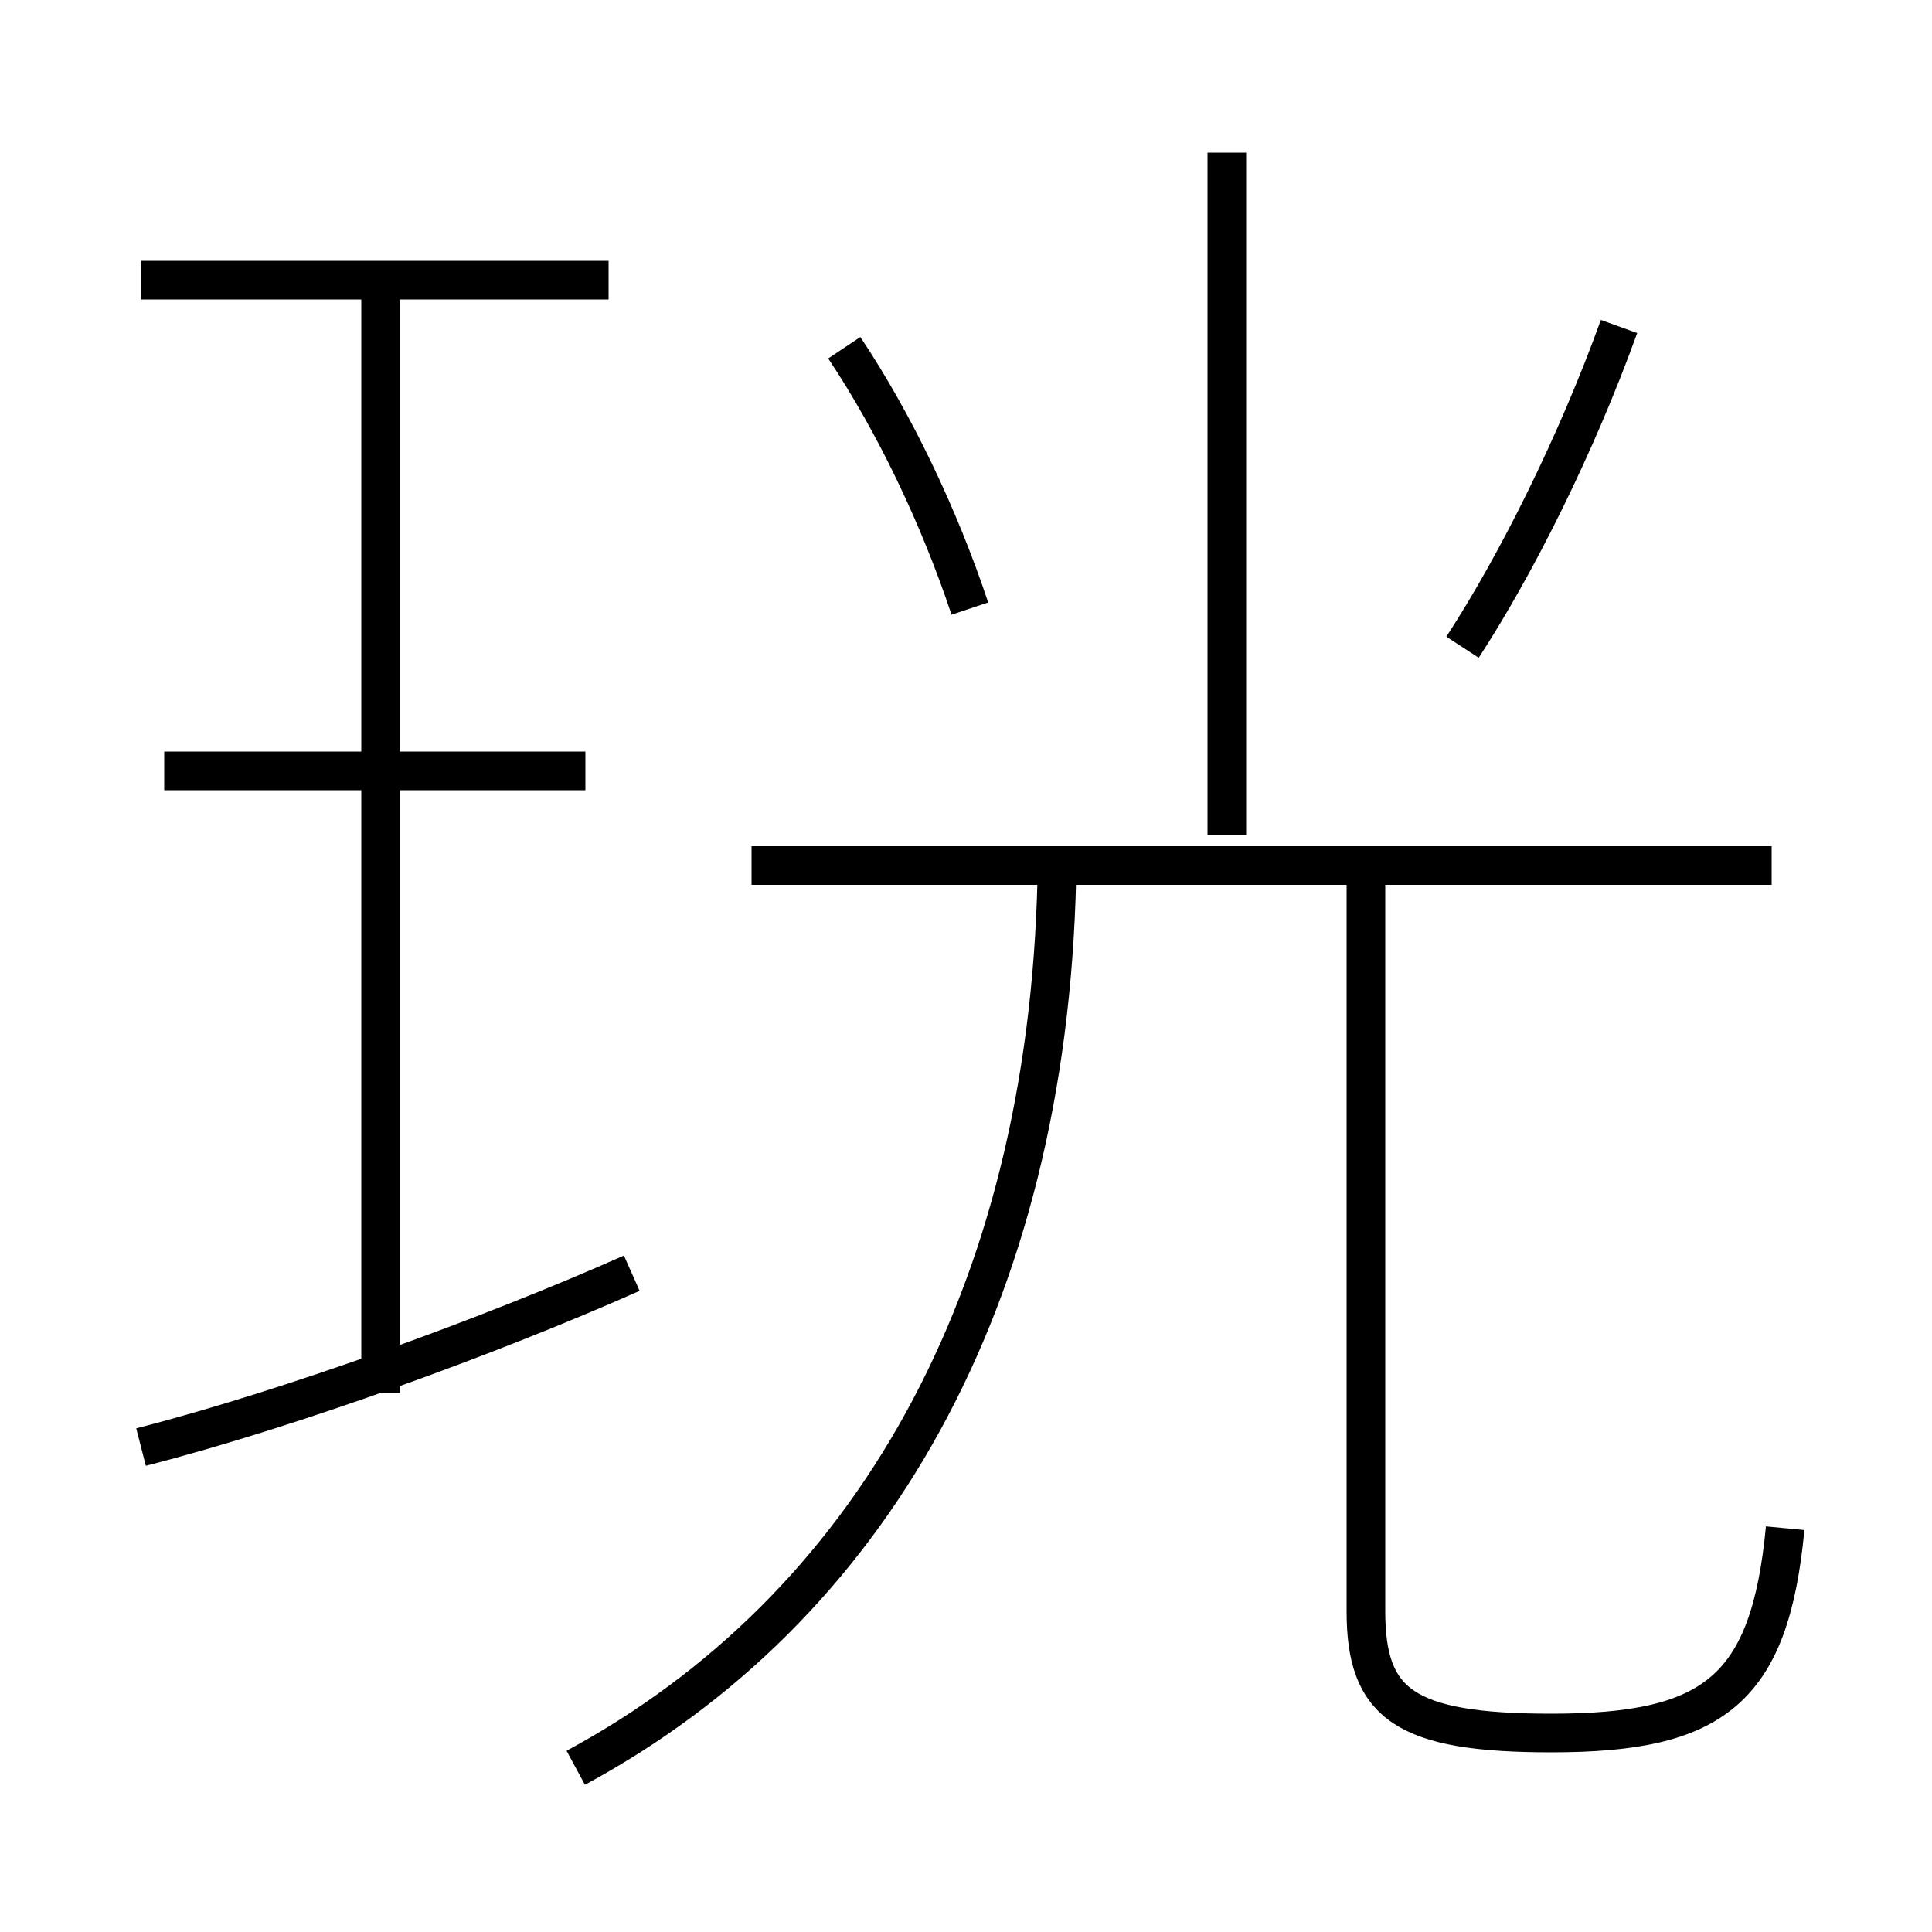 <?xml version='1.0' encoding='utf8'?>
<svg viewBox="0.0 -6.0 50.0 50.0" version="1.1" xmlns="http://www.w3.org/2000/svg">
<rect x="0.0" y="-6.0" width="50.0" height="50.0" fill="#808080" stroke="none"/>
<rect x="-1000" y="-1000" width="2000" height="2000" stroke="white" fill="white"/>
<g style="fill:white;stroke:#000000;  stroke-width:1">
<path d="M 14.9 1.75 C 22.5 -2.35 27.1 -10.35 27.35 -21.25 M 3.65 -6.55 C 7.55 -7.55 12.75 -9.45 16.35 -11.05 M 9.85 -7.95 L 9.85 -36.7 M 15.15 -24.05 L 4.25 -24.05 M 15.75 -36.75 L 3.65 -36.75 M 46.2 -4.45 C 45.8 -0.25 44.35 0.85 40.15 0.85 C 36.35 0.85 35.35 0.1 35.35 -2.3 L 35.35 -21.25 M 45.85 -21.6 L 19.45 -21.6 M 25.1 -28.25 C 24.3 -30.65 23.15 -33.05 21.85 -35.0 M 31.75 -22.4 L 31.75 -40.05 M 37.85 -27.25 C 39.25 -29.4 40.8 -32.5 41.9 -35.55" transform="translate(0.0 38.0)" />
</g>
</svg>